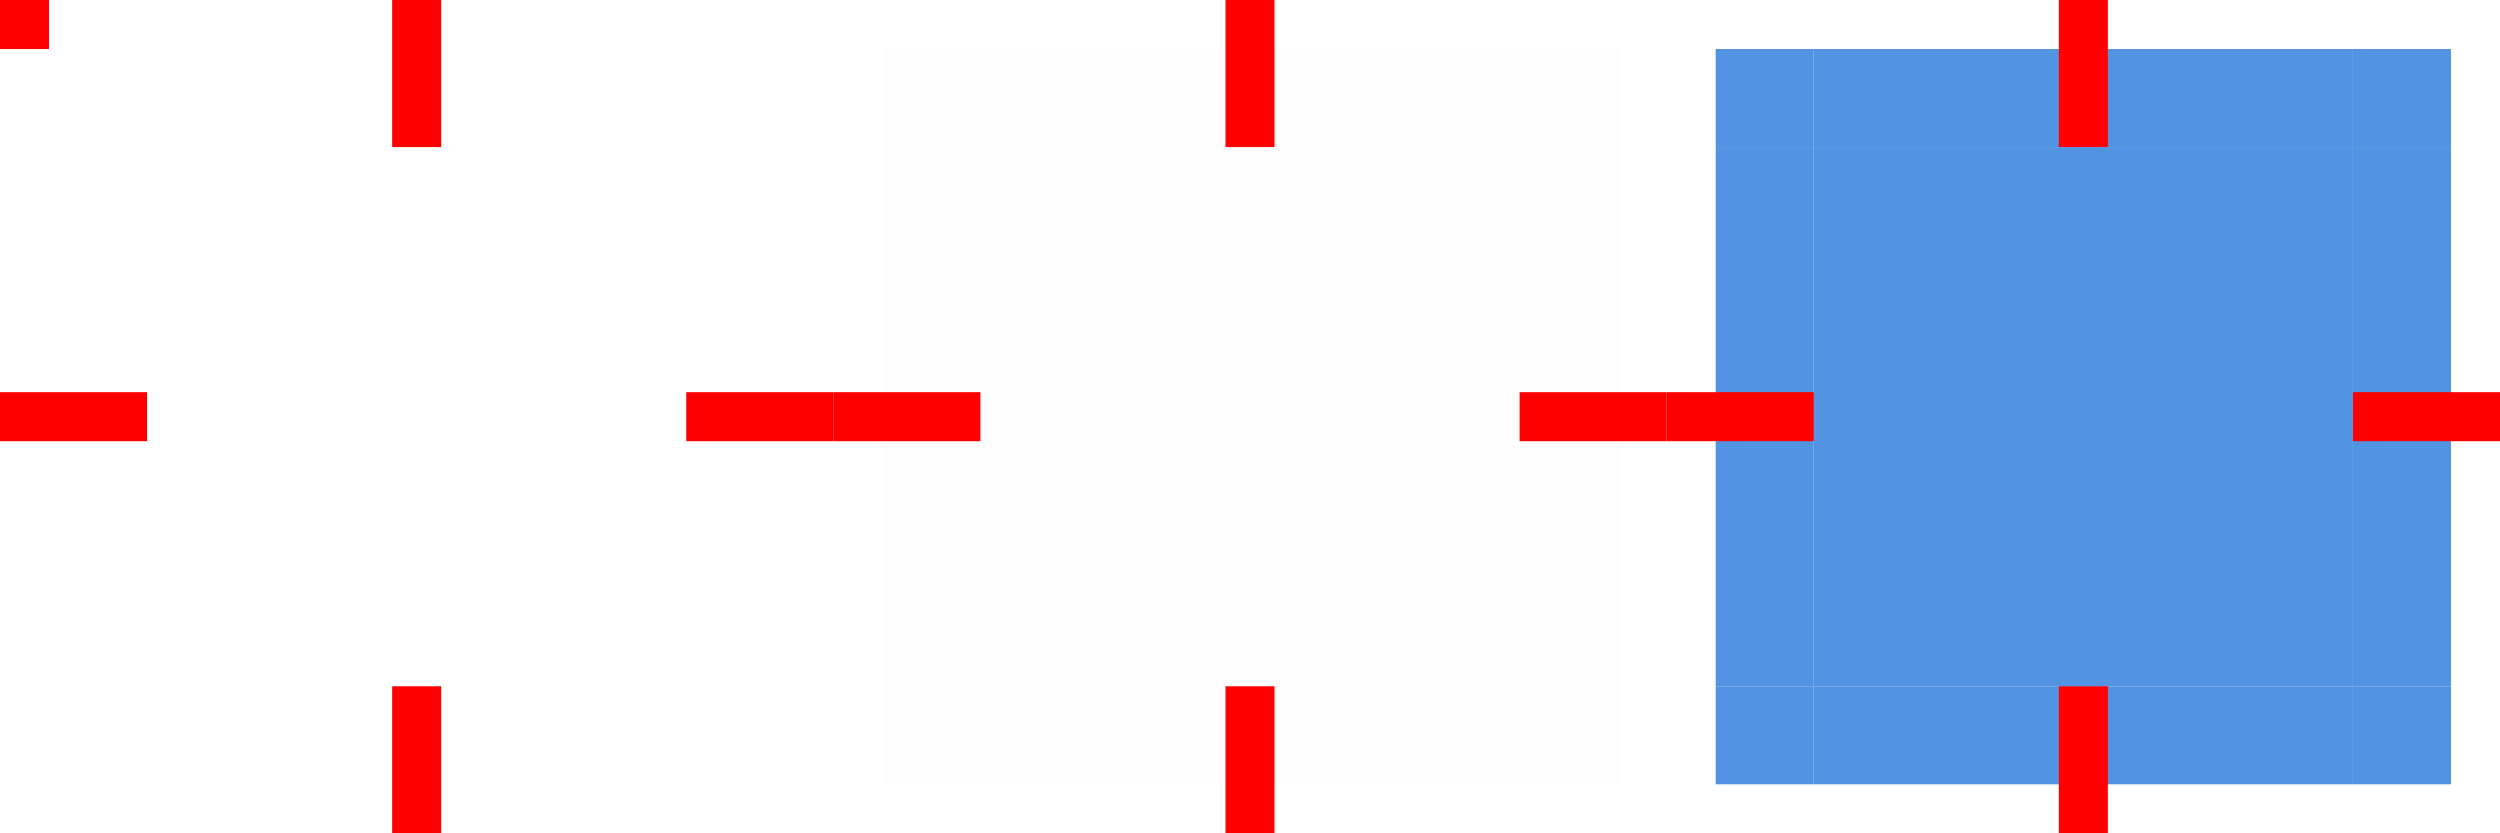 <svg xmlns="http://www.w3.org/2000/svg" width="102" height="34" version="1.1">
<defs>
  <style id="current-color-scheme" type="text/css">
   .ColorScheme-Background {color:#000000; } .ColorScheme-ButtonBackground { color:#444a58; } .ColorScheme-Highlight { color:#5294e2; } .ColorScheme-Text { color:#d3dae3; } .ColorScheme-NegativeText { color:#f44336; } .ColorScheme-PositiveText { color:#4caf50; } .ColorScheme-NeutralText { color:#ff9800; }
  </style>
 </defs>
 <path id="hover-center" style="opacity:0.05;fill:currentColor" class="ColorScheme-Text" d="M 62,6 V 28 H 40 V 6 Z"/>
 <g id="hover-left" transform="translate(34)">
  <path style="opacity:0.001" d="M 0,6 H 6 V 28 H 0 Z"/>
  <path style="opacity:0.05;fill:currentColor" class="ColorScheme-Text" d="M 2,6 H 6 V 28 H 2 Z"/>
 </g>
 <g id="hover-topleft" transform="translate(34)">
  <path style="opacity:0.001" d="M 0,0 H 6 V 6 H 0 Z"/>
  <path style="opacity:0.05;fill:currentColor" class="ColorScheme-Text" d="M 6,2 V 6 H 2 V 2 Z"/>
 </g>
 <g id="hover-right" transform="translate(34)">
  <path style="opacity:0.001" d="m 28,6 h 6 v 22 h -6 z"/>
  <path style="opacity:0.05;fill:currentColor" class="ColorScheme-Text" d="m 28,6 h 4 v 22 h -4 z"/>
 </g>
 <g id="hover-top" transform="translate(34)">
  <path style="opacity:0.001" d="M 28,0 V 6 H 6 V 0 Z"/>
  <path style="opacity:0.05;fill:currentColor" class="ColorScheme-Text" d="M 28,2 V 6 H 6 V 2 Z"/>
 </g>
 <g id="hover-bottom" transform="translate(34)">
  <path style="opacity:0.001" d="m 28,28 v 6 H 6 v -6 z"/>
  <path style="opacity:0.05;fill:currentColor" class="ColorScheme-Text" d="m 28,28 v 4 H 6 v -4 z"/>
 </g>
 <g id="hover-bottomright" transform="translate(34)">
  <path style="opacity:0.001" d="m 28,28 h 6 v 6 h -6 z"/>
  <path style="opacity:0.05;fill:currentColor" class="ColorScheme-Text" d="m 28,32 v -4 h 4 v 4 z"/>
 </g>
 <g id="hover-topright" transform="translate(34)">
  <path style="opacity:0.001" d="m 28,0 h 6 v 6 h -6 z"/>
  <path style="opacity:0.05;fill:currentColor" class="ColorScheme-Text" d="m 28,2 v 4 h 4 V 2 Z"/>
 </g>
 <g id="hover-bottomleft" transform="translate(34)">
  <path style="opacity:0.001" d="m 0,28 h 6 v 6 H 0 Z"/>
  <path style="opacity:0.05;fill:currentColor" class="ColorScheme-Text" d="M 6,32 V 28 H 2 v 4 z"/>
 </g>
 <path id="normal-center" fill="transparent" d="M 28,6 V 28 H 6 V 6 Z"/>
 <g id="normal-left">
  <path style="opacity:0.001" d="M 0,6 H 6 V 28 H 0 Z"/>
  <path fill="transparent" d="M 2,6 H 6 V 28 H 2 Z"/>
 </g>
 <g id="normal-topleft">
  <path style="opacity:0.001" d="M 0,0 H 6 V 6 H 0 Z"/>
  <path fill="transparent" d="M 2 2 L 2 6 C 2 6 2.016 6.001 2.045 6 L 6 6 L 6 2 L 5.955 2 L 2 2 z"/>
 </g>
 <g id="normal-right">
  <path style="opacity:0.001" d="m 28,6 h 6 v 22 h -6 z"/>
  <path fill="transparent" d="m 28,6 h 4 v 22 h -4 z"/>
 </g>
 <g id="normal-top">
  <path style="opacity:0.001" d="M 28,0 V 6 H 6 V 0 Z"/>
  <path fill="transparent" d="M 28,2 V 6 H 6 V 2 Z"/>
 </g>
 <g id="normal-bottom">
  <path style="opacity:0.001" d="m 28,28 v 6 H 6 v -6 z"/>
  <path fill="transparent" d="m 28,28 v 4 H 6 v -4 z"/>
 </g>
 <g id="normal-bottomright">
  <path style="opacity:0.001" d="m 28,28 h 6 v 6 h -6 z"/>
  <path fill="transparent" d="M 28 28 L 28 32 L 28.045 32 L 32 32 L 32 28 L 31.955 28 L 28 28 z"/>
 </g>
 <g id="normal-topright">
  <path style="opacity:0.001" d="m 28,0 h 6 v 6 h -6 z"/>
  <path fill="transparent" d="M 28 2 C 28 2 27.999 2.016 28 2.045 L 28 6 L 32 6 L 32 2 L 28.045 2 L 28 2 z"/>
 </g>
 <g id="normal-bottomleft">
  <path style="opacity:0.001" d="m 0,28 h 6 v 6 H 0 Z"/>
  <path fill="transparent" d="M 2 28 L 2 32 L 5.955 32 L 6 32 L 6 28 L 2.045 28 C 2.016 27.999 2 28 2 28 z"/>
 </g>
 <path id="pressed-center" style="fill:currentColor" class="ColorScheme-Highlight" d="M 96,6 V 28 H 74 V 6 Z"/>
 <g id="pressed-left" transform="translate(68)">
  <path style="opacity:0.001" d="M 0,6 H 6 V 28 H 0 Z"/>
  <path style="fill:currentColor" class="ColorScheme-Highlight" transform="translate(-68)" d="M 70 6 L 70 28 L 71 28 L 74 28 L 74 6 L 71 6 L 70 6 z"/>
 </g>
 <g id="pressed-topleft" transform="translate(68)">
  <path style="opacity:0.001" d="M 0,0 H 6 V 6 H 0 Z"/>
  <path style="fill:currentColor" class="ColorScheme-Highlight" transform="translate(-68)" d="M 70 2 L 70 6 L 71 6 L 74 6 L 74 3 L 74 2 L 70 2 z"/>
 </g>
 <g id="pressed-right" transform="translate(68)">
  <path style="opacity:0.001" d="m 28,6 h 6 v 22 h -6 z"/>
  <path style="fill:currentColor" class="ColorScheme-Highlight" transform="translate(-68)" d="M 96 6 L 96 28 L 99 28 L 100 28 L 100 6 L 99 6 L 96 6 z"/>
 </g>
 <g id="pressed-top" transform="translate(68)">
  <path style="opacity:0.001" d="M 28,0 V 6 H 6 V 0 Z"/>
  <path style="fill:currentColor" class="ColorScheme-Highlight" transform="translate(-68)" d="M 74 2 L 74 3 L 74 6 L 96 6 L 96 3 L 96 2 L 74 2 z"/>
 </g>
 <g id="pressed-bottom" transform="translate(68)">
  <path style="opacity:0.001" d="m 28,28 v 6 H 6 v -6 z"/>
  <path style="fill:currentColor" class="ColorScheme-Highlight" transform="translate(-68)" d="M 74 28 L 74 31 L 74 32 L 96 32 L 96 31 L 96 28 L 74 28 z"/>
 </g>
 <g id="pressed-bottomright" transform="translate(68)">
  <path style="opacity:0.001" d="m 28,28 h 6 v 6 h -6 z"/>
  <path style="fill:currentColor" class="ColorScheme-Highlight" transform="translate(-68)" d="M 96 28 L 96 31 L 96 32 L 100 32 L 100 28 L 99 28 L 96 28 z"/>
 </g>
 <g id="pressed-topright" transform="translate(68)">
  <path style="opacity:0.001" d="m 28,0 h 6 v 6 h -6 z"/>
  <path style="fill:currentColor" class="ColorScheme-Highlight" transform="translate(-68)" d="M 96 2 L 96 3 L 96 6 L 99 6 L 100 6 L 100 2 L 96 2 z"/>
 </g>
 <g id="pressed-bottomleft" transform="translate(68)">
  <path style="opacity:0.001" d="m 0,28 h 6 v 6 H 0 Z"/>
  <path style="fill:currentColor" class="ColorScheme-Highlight" transform="translate(-68)" d="M 70 28 L 70 32 L 74 32 L 74 31 L 74 28 L 71 28 L 70 28 z"/>
 </g>
 <path id="normal-hint-top-margin" style="fill:#ff0000" d="m 16,0 h 2 v 6 h -2 z"/>
 <path id="normal-hint-bottom-margin" style="fill:#ff0000" d="m 16,28 h 2 v 6 h -2 z"/>
 <path id="normal-hint-left-margin" style="fill:#ff0000" d="m 0,16 h 6 v 2 H 0 Z"/>
 <path id="normal-hint-right-margin" style="fill:#ff0000" d="m 28,16 h 6 v 2 h -6 z"/>
 <path id="hover-hint-top-margin" style="fill:#ff0000" d="m 50,0 h 2 v 6 h -2 z"/>
 <path id="hover-hint-bottom-margin" style="fill:#ff0000" d="m 50,28 h 2 v 6 h -2 z"/>
 <path id="hover-hint-left-margin" style="fill:#ff0000" d="m 34,16 h 6 v 2 h -6 z"/>
 <path id="hover-hint-right-margin" style="fill:#ff0000" d="m 62,16 h 6 v 2 h -6 z"/>
 <path id="pressed-hint-top-margin" style="fill:#ff0000" d="m 84,0 h 2 v 6 h -2 z"/>
 <path id="pressed-hint-bottom-margin" style="fill:#ff0000" d="m 84,28 h 2 v 6 h -2 z"/>
 <path id="pressed-hint-left-margin" style="fill:#ff0000" d="m 68,16 h 6 v 2 h -6 z"/>
 <path id="pressed-hint-right-margin" style="fill:#ff0000" d="m 96,16 h 6 v 2 h -6 z"/>
 <rect id="hint-stretch-borders" style="fill:#ff0000" width="2" height="2" x="0" y="0"/>
</svg>
